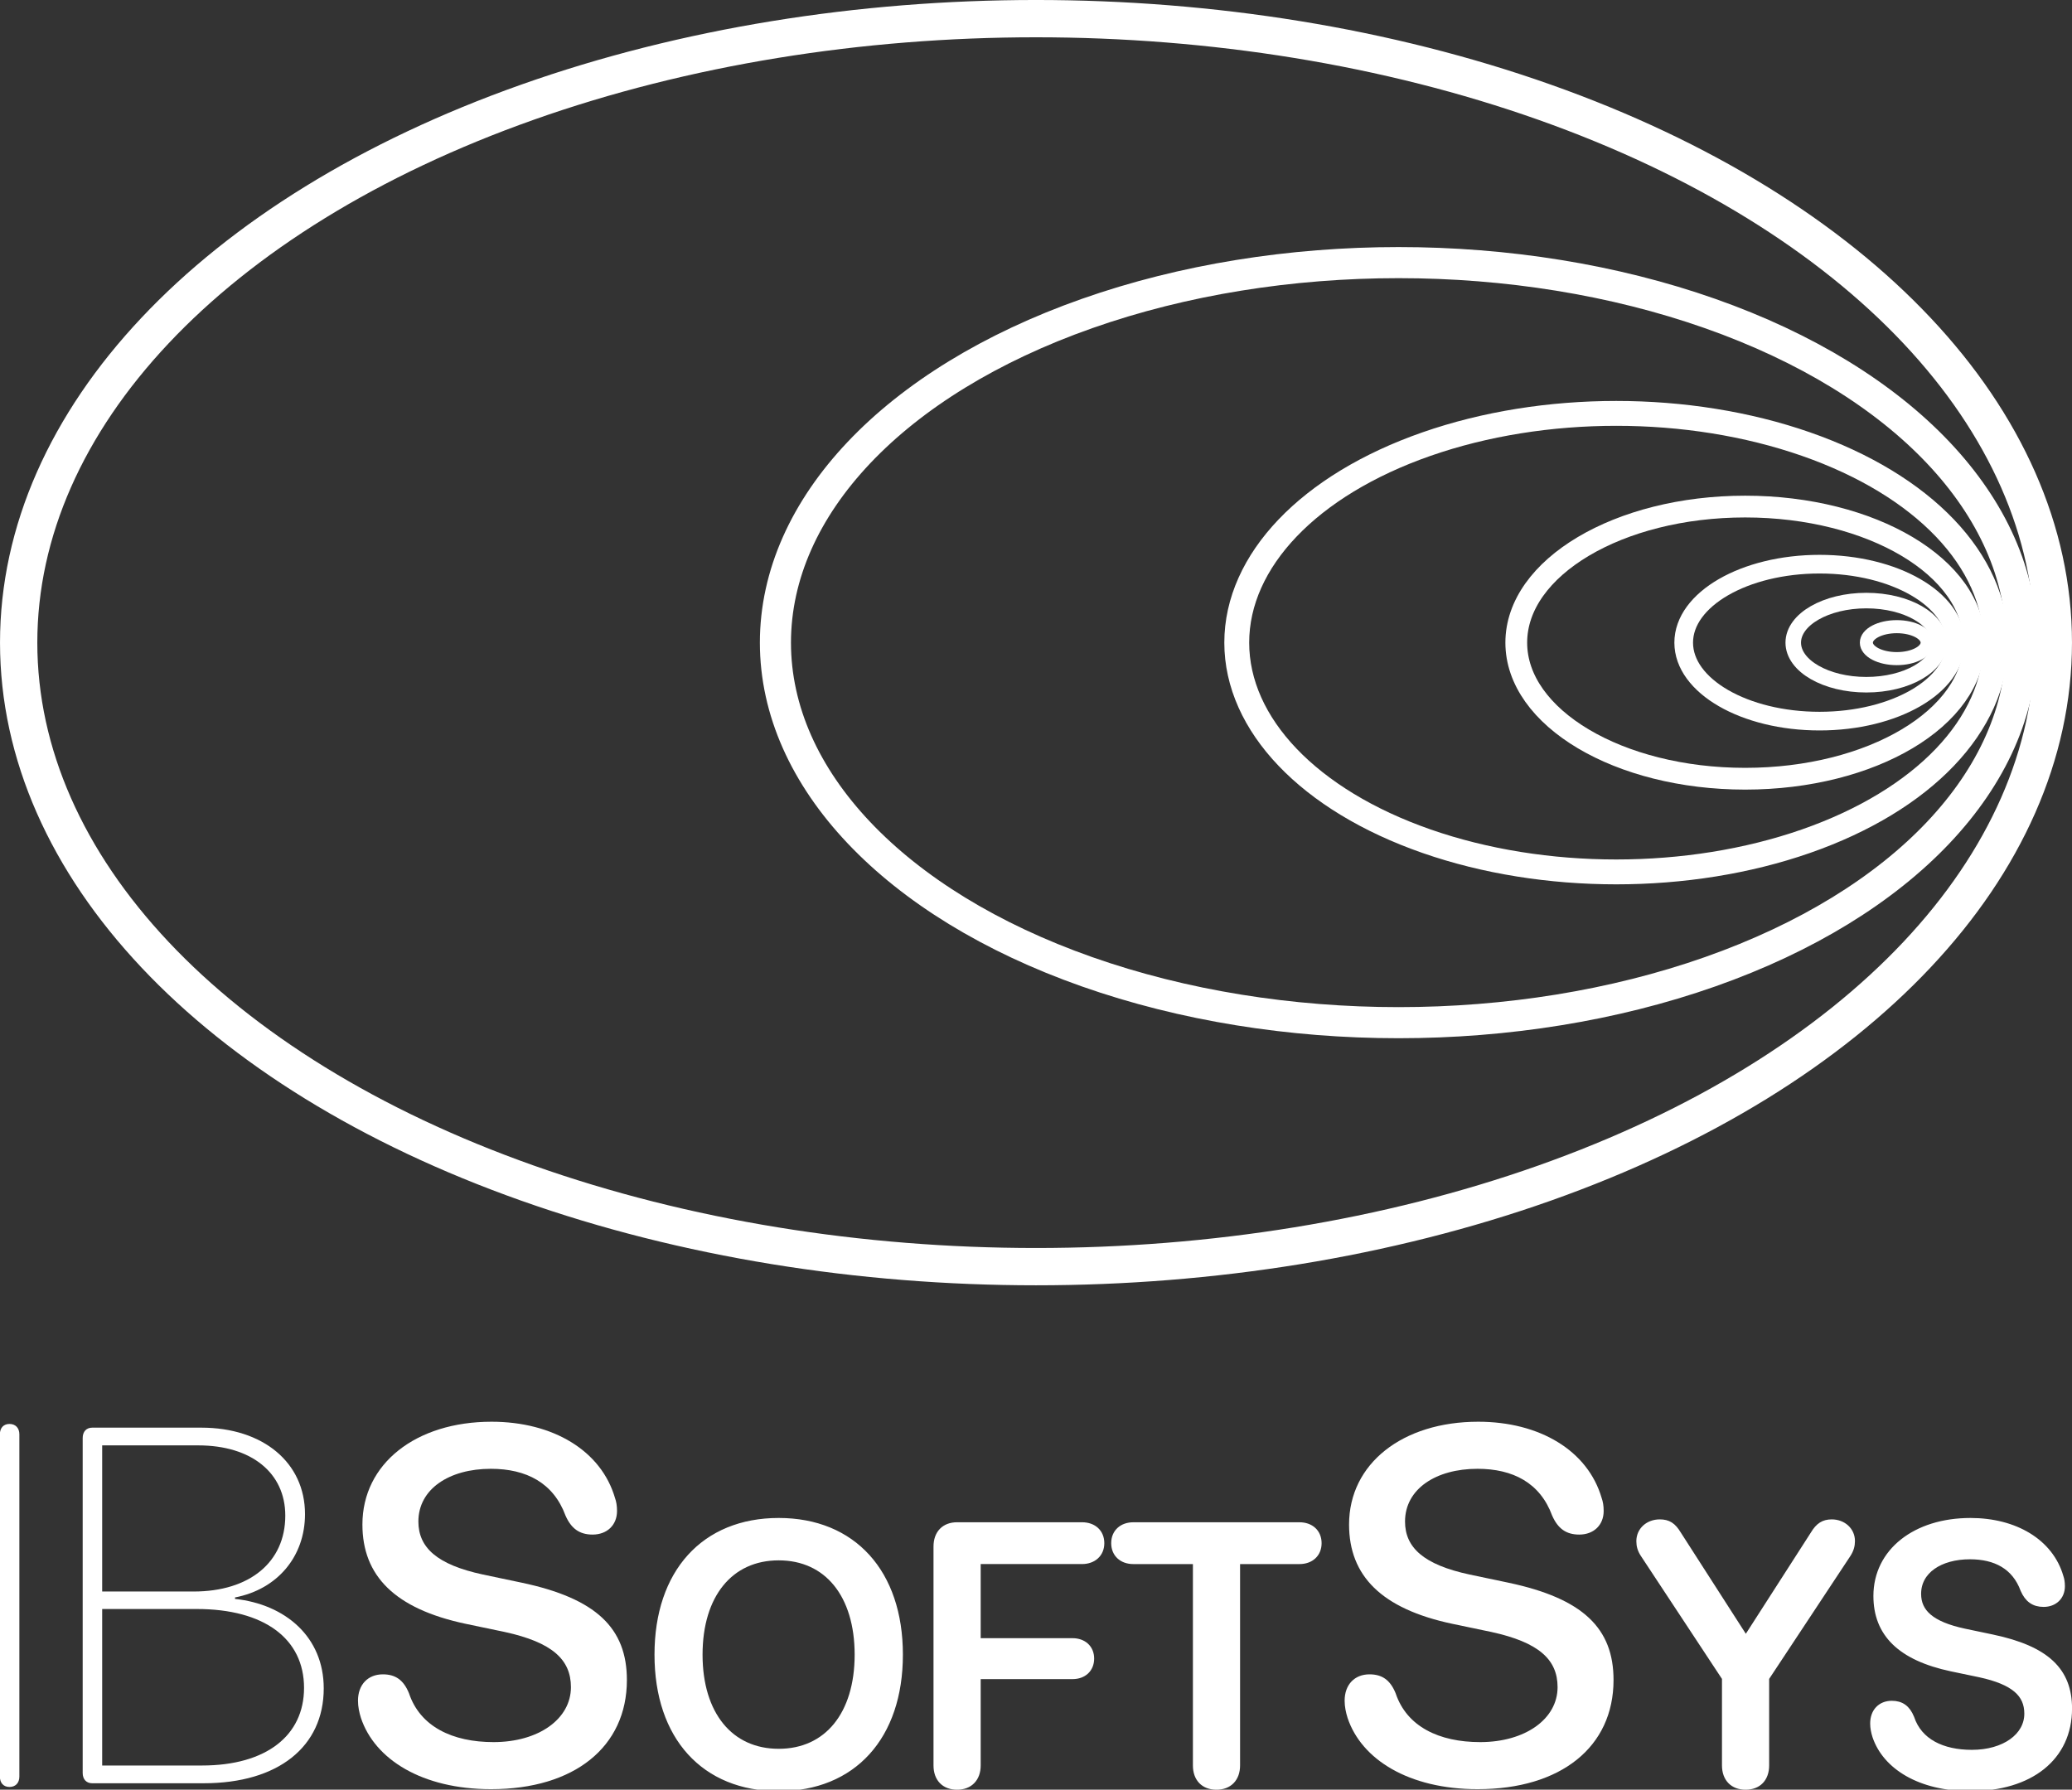 <svg xmlns="http://www.w3.org/2000/svg" width="333.173" height="287.812" viewBox="0 0 88.152 76.15"><rect x="0" y="0" width="88.152" height="76.15" fill="#333333" stroke="none"/><defs><path id="G" d="M-42 1608h588v290H-42z"/><path id="b" d="M1600.665 5530.211h158.58v94.55H1600.665z"/><path id="a" d="M157-13h55v40h-55z"/><path id="c" d="M157-13h55v40h-55z"/><path id="d" d="M1600.665 5530.211h158.58v94.55H1600.665z"/><path id="e" d="M157-13h55v40h-55z"/><path id="f" d="M1600.665 5530.211h158.58v94.55H1600.665z"/><path id="g" d="M157-13h55v40h-55z"/><path id="h" d="M1600.665 5530.211h158.58v94.55H1600.665z"/><path id="i" d="M157-13h55v40h-55z"/><path id="j" d="M1600.665 5530.211h158.58v94.55H1600.665z"/><path id="k" d="M157-13h55v40h-55z"/><path id="l" d="M1600.665 5530.211h158.58v94.55H1600.665z"/><path id="m" d="M157-13h55v40h-55z"/><path id="n" d="M1600.665 5530.211h158.58v94.55H1600.665z"/><path id="o" d="M157-13h55v40h-55z"/><path id="p" d="M1600.665 5530.211h158.58v94.55H1600.665z"/><path id="q" d="M157-13h55v40h-55z"/><path id="r" d="M1600.665 5530.211h158.58v94.55H1600.665z"/><path id="s" d="M157-13h55v40h-55z"/><path id="t" d="M1600.665 5530.211h158.58v94.55H1600.665z"/><path id="u" d="M157-13h55v40h-55z"/><path id="v" d="M1600.665 5530.211h158.58v94.55H1600.665z"/><path id="w" d="M157-13h55v40h-55z"/><path id="x" d="M1600.665 5530.211h158.58v94.55H1600.665z"/><path id="y" d="M157-13h55v40h-55z"/><path id="z" d="M1600.665 5530.211h158.58v94.55H1600.665z"/><path id="A" d="M157-13h55v40h-55z"/><path id="B" d="M1600.665 5530.211h158.58v94.55H1600.665z"/><path id="C" d="M157-13h55v40h-55z"/><path id="D" d="M1600.665 5530.211h158.58v94.55H1600.665z"/><path id="E" d="M157-13h55v40h-55z"/><path id="F" d="M1600.665 5530.211h158.58v94.55H1600.665z"/><marker id="H" orient="auto" refX="0" refY="0" style="overflow:visible"><path d="m0 0 5-5-17.5 5L5 5Z" style="fill:context-stroke;fill-rule:evenodd;stroke:context-stroke;stroke-width:1pt" transform="matrix(-.8 0 0 -.8 -10 0)"/></marker><marker id="I" orient="auto" refX="0" refY="0" style="overflow:visible"><path d="m0 0 5-5-17.5 5L5 5Z" style="fill:context-stroke;fill-rule:evenodd;stroke:context-stroke;stroke-width:1pt" transform="matrix(-.8 0 0 -.8 -10 0)"/></marker></defs><g style="display:inline"><g transform="translate(-8.025 -5.784)"><ellipse cx="52.101" cy="33.128" rx="43.282" ry="26.551" style="font-variation-settings:normal;display:inline;fill:none;fill-opacity:1;stroke:#fff;stroke-width:1.587;stroke-linecap:butt;stroke-linejoin:miter;stroke-miterlimit:4;stroke-dasharray:none;stroke-dashoffset:0;stroke-opacity:1;stop-color:#000"/><ellipse cx="67.526" cy="33.128" rx="26.511" ry="16.17" style="font-variation-settings:normal;display:inline;fill:none;fill-opacity:1;stroke:#fff;stroke-width:1.323;stroke-linecap:butt;stroke-linejoin:miter;stroke-miterlimit:4;stroke-dasharray:none;stroke-dashoffset:0;stroke-opacity:1;stop-color:#000"/><ellipse cx="76.787" cy="33.128" rx="16.145" ry="9.755" style="font-variation-settings:normal;display:inline;fill:none;fill-opacity:1;stroke:#fff;stroke-width:1.058;stroke-linecap:butt;stroke-linejoin:miter;stroke-miterlimit:4;stroke-dasharray:none;stroke-dashoffset:0;stroke-opacity:1;stop-color:#000"/><ellipse cx="82.273" cy="33.128" rx="9.739" ry="5.79" style="font-variation-settings:normal;display:inline;fill:none;fill-opacity:1;stroke:#fff;stroke-width:.926;stroke-linecap:butt;stroke-linejoin:miter;stroke-miterlimit:4;stroke-dasharray:none;stroke-dashoffset:0;stroke-opacity:1;stop-color:#000"/><ellipse cx="85.437" cy="33.128" rx="5.78" ry="3.339" style="font-variation-settings:normal;display:inline;fill:none;fill-opacity:1;stroke:#fff;stroke-width:.794;stroke-linecap:butt;stroke-linejoin:miter;stroke-miterlimit:4;stroke-dasharray:none;stroke-dashoffset:0;stroke-opacity:1;stop-color:#000"/><ellipse cx="87.427" cy="33.128" rx="3.109" ry="1.79" style="font-variation-settings:normal;display:inline;fill:none;fill-opacity:1;stroke:#fff;stroke-width:.661;stroke-linecap:butt;stroke-linejoin:miter;stroke-miterlimit:4;stroke-dasharray:none;stroke-dashoffset:0;stroke-opacity:1;stop-color:#000"/><ellipse cx="88.722" cy="33.128" rx="1.293" ry=".68" style="font-variation-settings:normal;display:inline;fill:none;fill-opacity:1;stroke:#fff;stroke-width:.556;stroke-linecap:butt;stroke-linejoin:miter;stroke-miterlimit:4;stroke-dasharray:none;stroke-dashoffset:0;stroke-opacity:1;stop-color:#000"/></g><g style="display:inline"><path d="M-83.384 1027.842c.326 0 .543-.217.543-.57v-18.842c0-.353-.217-.57-.543-.57s-.529.217-.529.57v18.842c0 .353.203.57.529.57zM-78.826 1027.638h6.131c4.11 0 6.606-2.021 6.606-5.223 0-2.835-2.116-4.626-4.883-4.924v-.081c2.333-.448 3.852-2.252 3.852-4.585 0-2.835-2.306-4.761-5.711-4.761h-5.996c-.326 0-.529.217-.529.57v18.435c0 .353.203.57.529.57zm.543-10.554v-8.044h5.29c2.916 0 4.788 1.506 4.788 3.866 0 2.577-1.98 4.178-5.046 4.178zm0 9.577v-8.614h5.209c3.717 0 5.901 1.641 5.901 4.341 0 2.632-2.089 4.273-5.616 4.273z" style="font-weight:200;font-size:19.05px;line-height:1.25;font-family:Lato;-inkscape-font-specification:&quot;SF Pro Rounded Ultra-Light&quot;;text-align:center;letter-spacing:0;text-anchor:middle;fill:#fff;stroke:none;stroke-width:.265" transform="translate(64.86 -718.488) scale(.773)"/><path d="M-56.878 1027.964c4.571 0 7.474-2.32 7.474-6.009 0-2.849-1.682-4.49-5.792-5.358l-2.13-.448c-2.537-.543-3.554-1.492-3.554-2.917 0-1.791 1.696-2.903 3.988-2.903 1.953 0 3.446.773 4.11 2.577.312.705.76 1.044 1.492 1.044.787 0 1.343-.515 1.343-1.302 0-.285-.041-.515-.109-.705-.76-2.618-3.418-4.205-6.796-4.205-4.164 0-7.108 2.306-7.108 5.657 0 2.821 1.777 4.639 5.684 5.467l2.143.448c2.618.57 3.649 1.519 3.649 3.038 0 1.75-1.777 3.025-4.259 3.025-2.265 0-4.042-.855-4.653-2.686-.298-.733-.746-1.044-1.438-1.044-.827 0-1.37.57-1.37 1.451 0 .326.068.651.163.95.76 2.279 3.364 3.92 7.162 3.92z" style="font-weight:500;font-size:19.05px;line-height:1.25;font-family:Lato;-inkscape-font-specification:&quot;SF Pro Rounded Medium&quot;;text-align:center;letter-spacing:0;text-anchor:middle;fill:#fff;stroke:none;stroke-width:.265" transform="translate(64.86 -718.488) scale(.773)"/><path d="M-41.049 1027.874c4.075 0 6.637-2.808 6.637-7.315s-2.563-7.325-6.637-7.325c-4.084 0-6.637 2.818-6.637 7.325s2.553 7.315 6.637 7.315zm0-1.934c-2.69 0-4.389-2.082-4.389-5.38 0-3.309 1.699-5.39 4.389-5.39 2.69 0 4.379 2.082 4.379 5.39 0 3.299-1.689 5.38-4.379 5.38zM-31.23 1027.795c.677 0 1.1-.432 1.1-1.139v-4.949h5.253c.589 0 .992-.363.992-.933 0-.56-.403-.923-.992-.923h-5.253v-4.477h5.773c.609 0 1.031-.373 1.031-.952s-.412-.952-1.031-.952h-6.873c-.687 0-1.1.432-1.1 1.139v12.047c0 .707.412 1.139 1.1 1.139zM-16.954 1027.795c.677 0 1.1-.432 1.1-1.139v-11.281h3.466c.609 0 1.021-.373 1.021-.952s-.412-.952-1.021-.952h-9.141c-.609 0-1.021.373-1.021.952s.412.952 1.021.952h3.476v11.281c0 .707.412 1.139 1.1 1.139z" style="font-weight:500;font-size:20.108px;line-height:1.25;font-family:Lato;-inkscape-font-specification:&quot;SF Pro Rounded Medium&quot;;text-align:center;letter-spacing:0;text-anchor:middle;fill:#fff;stroke:#fff;stroke-width:.397;stroke-miterlimit:4;stroke-dasharray:none;stroke-opacity:1" transform="translate(64.86 -718.488) scale(.773)"/><path d="M-2.575 1027.964c4.571 0 7.474-2.32 7.474-6.009 0-2.849-1.682-4.49-5.792-5.358l-2.13-.448c-2.537-.543-3.554-1.492-3.554-2.917 0-1.791 1.696-2.903 3.988-2.903 1.953 0 3.446.773 4.11 2.577.312.705.76 1.044 1.492 1.044.787 0 1.343-.515 1.343-1.302 0-.285-.041-.515-.109-.705-.76-2.618-3.418-4.205-6.796-4.205-4.164 0-7.108 2.306-7.108 5.657 0 2.821 1.777 4.639 5.684 5.467l2.143.448c2.618.57 3.649 1.519 3.649 3.038 0 1.75-1.777 3.025-4.259 3.025-2.265 0-4.042-.855-4.653-2.686-.298-.733-.746-1.044-1.438-1.044-.827 0-1.37.57-1.37 1.451 0 .326.068.651.163.95.76 2.279 3.364 3.92 7.162 3.92z" style="font-weight:500;font-size:27.781px;line-height:1.25;font-family:Lato;-inkscape-font-specification:&quot;SF Pro Rounded Medium&quot;;text-align:center;letter-spacing:0;text-anchor:middle;fill:#fff;stroke:none;stroke-width:.265" transform="translate(64.86 -718.488) scale(.773)"/><path d="M12.165 1027.795c.687 0 1.1-.432 1.1-1.139v-4.821l4.497-6.804c.167-.255.226-.481.226-.727 0-.57-.471-.992-1.08-.992-.432 0-.707.177-.972.619l-3.721 5.793h-.069l-3.721-5.793c-.275-.452-.53-.619-.982-.619-.619 0-1.09.422-1.09 1.002 0 .245.059.471.226.717l4.487 6.804v4.821c0 .707.422 1.139 1.1 1.139zM24.526 1027.874c3.309 0 5.41-1.679 5.41-4.349 0-2.062-1.217-3.25-4.193-3.878l-1.542-.324c-1.836-.393-2.572-1.08-2.572-2.111 0-1.296 1.227-2.101 2.887-2.101 1.414 0 2.494.56 2.975 1.865.226.511.55.756 1.08.756.569 0 .972-.373.972-.943 0-.206-.029-.373-.079-.511-.55-1.895-2.474-3.044-4.919-3.044-3.014 0-5.145 1.669-5.145 4.094 0 2.042 1.286 3.358 4.114 3.957l1.551.324c1.895.412 2.641 1.1 2.641 2.199 0 1.267-1.286 2.189-3.083 2.189-1.64 0-2.926-.619-3.368-1.944-.216-.53-.54-.756-1.041-.756-.599 0-.992.412-.992 1.051 0 .236.049.471.118.687.55 1.649 2.435 2.837 5.184 2.837z" style="font-weight:500;font-size:20.108px;line-height:1.25;font-family:Lato;-inkscape-font-specification:&quot;SF Pro Rounded Medium&quot;;text-align:center;letter-spacing:0;text-anchor:middle;fill:#fff;stroke:#fff;stroke-width:.397;stroke-miterlimit:4;stroke-dasharray:none;stroke-opacity:1" transform="translate(64.86 -718.488) scale(.773)"/></g></g></svg>
